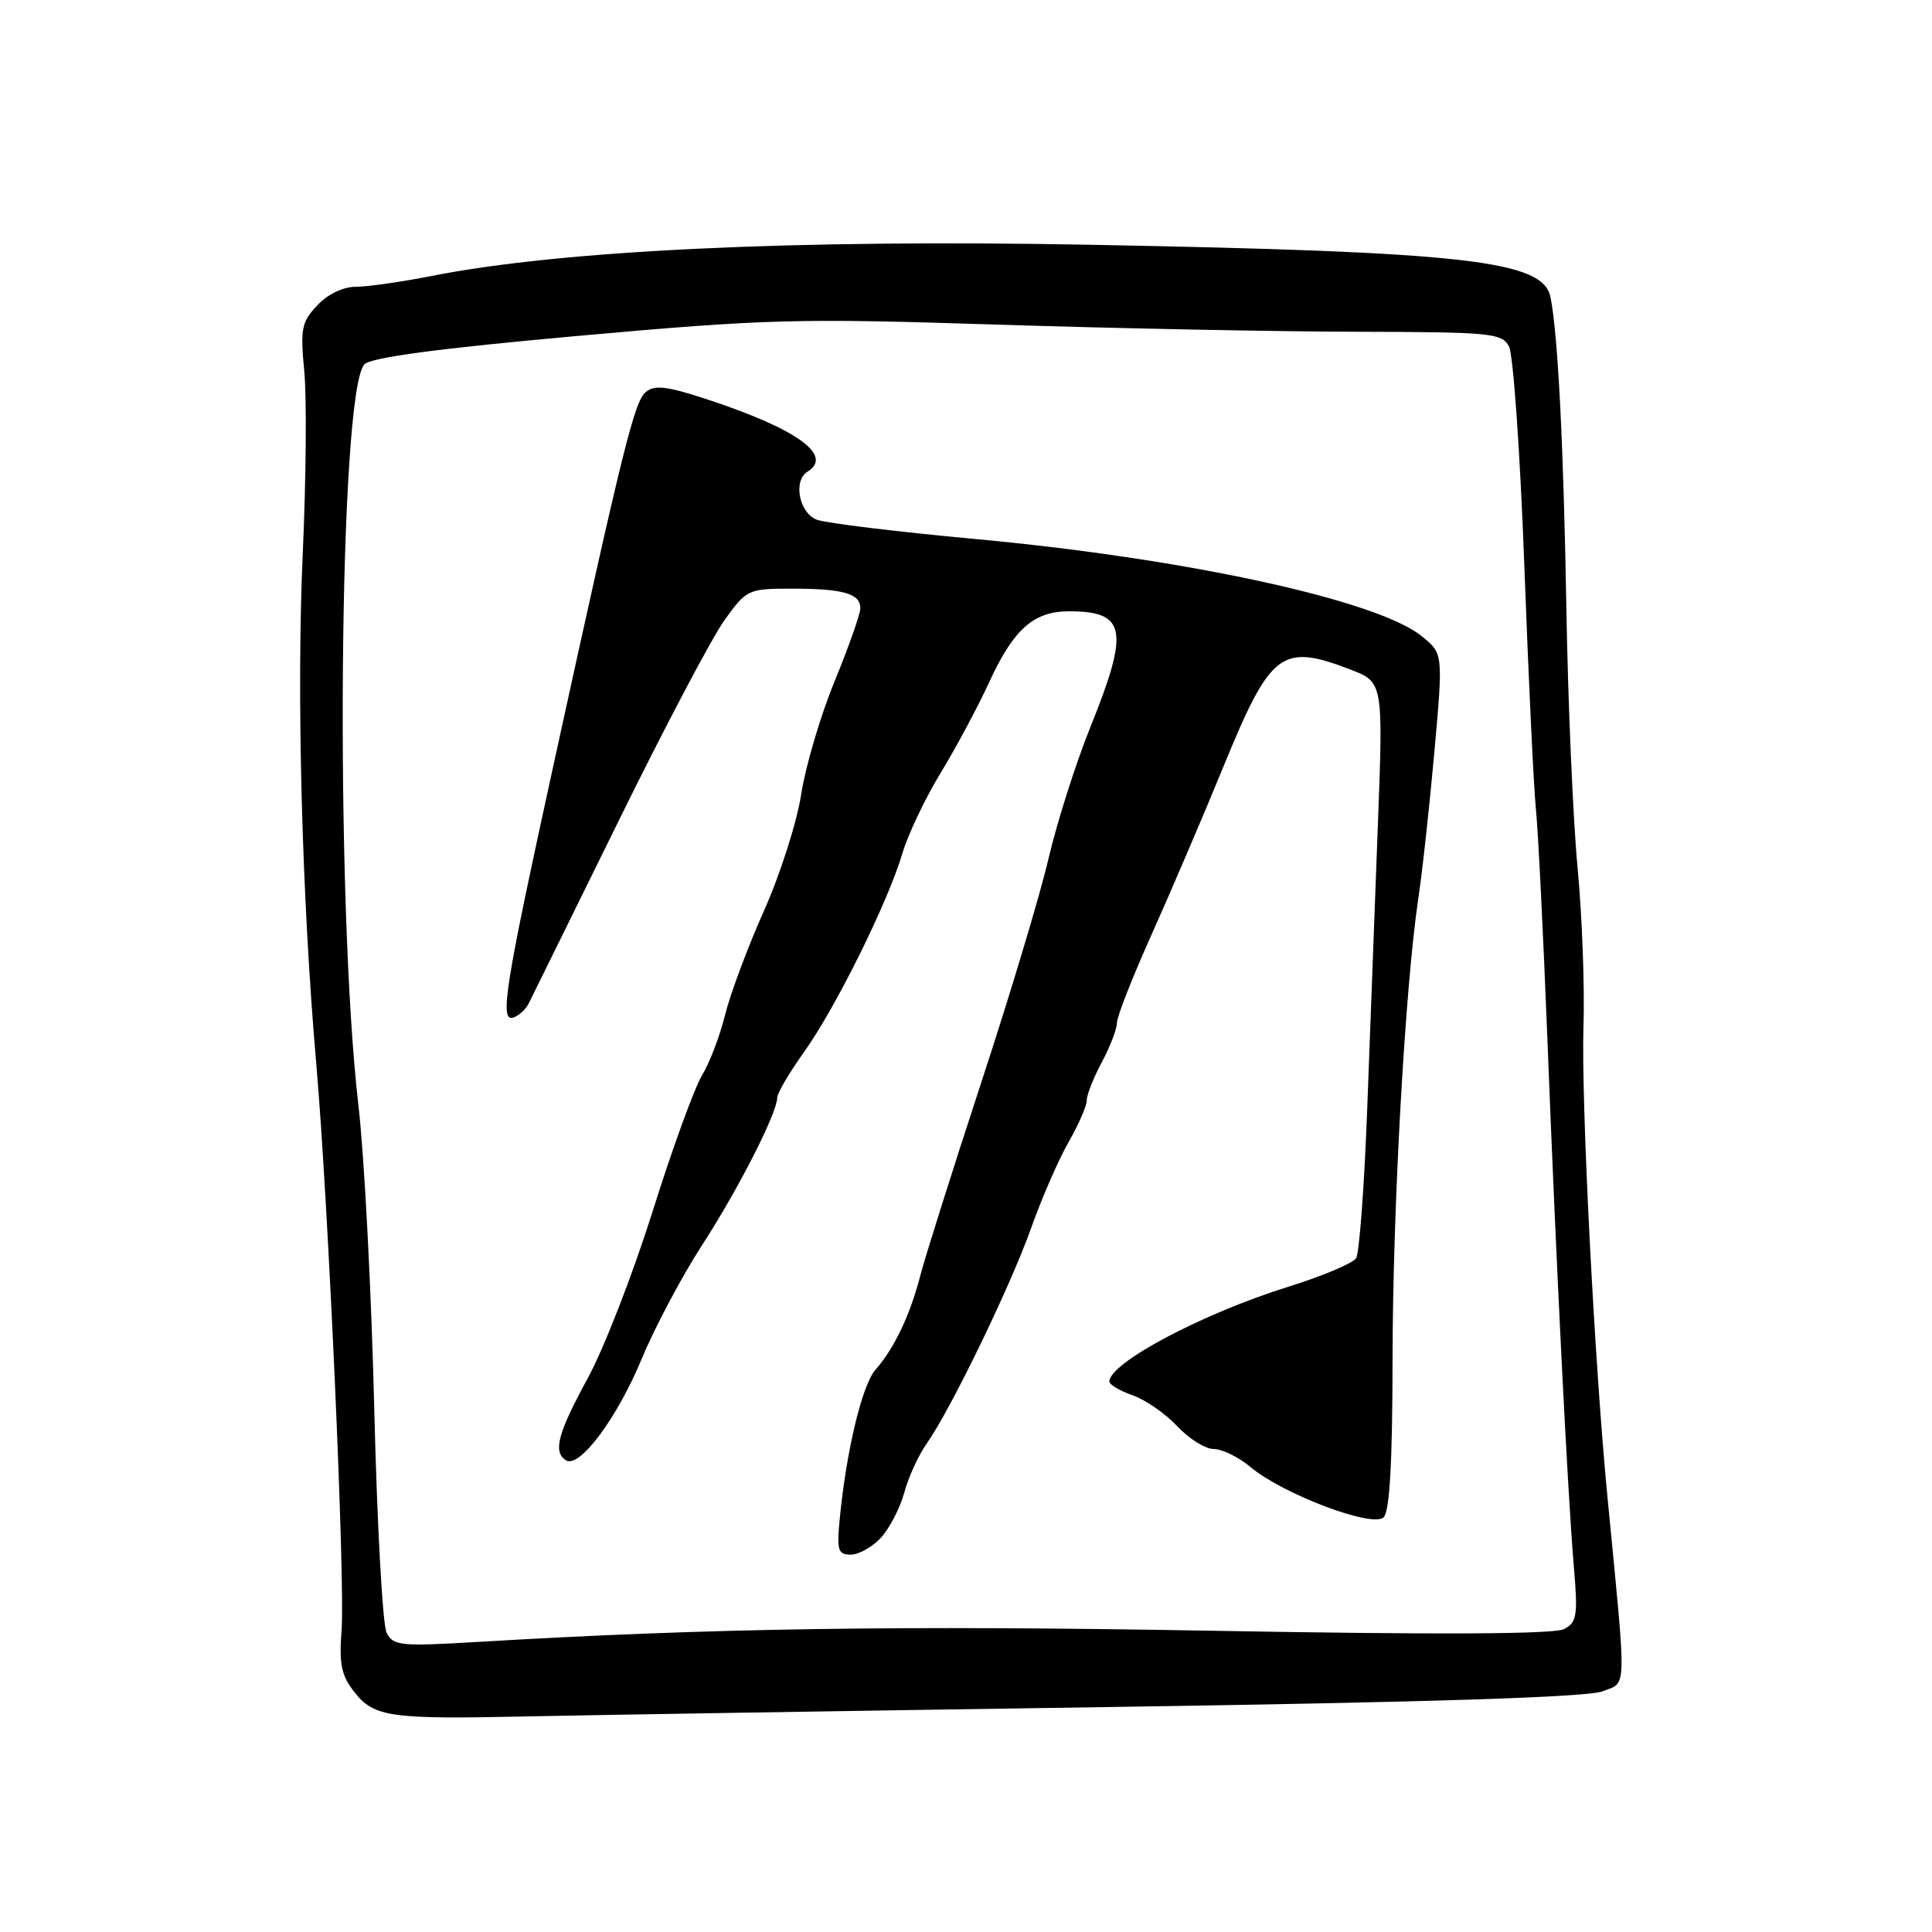 <?xml version="1.0" encoding="UTF-8" standalone="no"?>
<!DOCTYPE svg PUBLIC "-//W3C//DTD SVG 1.1//EN" "http://www.w3.org/Graphics/SVG/1.1/DTD/svg11.dtd" >
<svg xmlns="http://www.w3.org/2000/svg" xmlns:xlink="http://www.w3.org/1999/xlink" version="1.1" viewBox="0 0 256 256">
 <g >
 <path fill="currentColor"
d=" M 147.00 226.19 C 189.67 225.55 210.41 224.89 212.38 224.10 C 215.60 222.81 215.56 224.76 213.01 198.50 C 211.27 180.60 209.49 145.73 209.82 136.00 C 209.99 130.78 209.64 121.33 209.04 115.00 C 208.44 108.67 207.76 93.15 207.55 80.50 C 207.18 58.90 206.43 44.26 205.45 39.38 C 204.48 34.52 194.33 33.37 144.35 32.43 C 105.36 31.70 74.35 33.17 57.22 36.56 C 53.22 37.35 48.68 38.00 47.15 38.00 C 45.47 38.00 43.42 38.98 42.03 40.47 C 39.95 42.68 39.78 43.57 40.32 49.22 C 40.65 52.67 40.56 63.60 40.11 73.50 C 39.28 92.02 40.00 119.02 41.91 141.00 C 43.50 159.31 45.75 209.61 45.26 216.01 C 44.92 220.51 45.23 222.02 46.95 224.20 C 49.57 227.54 51.69 227.83 70.00 227.43 C 77.97 227.26 112.62 226.70 147.00 226.19 Z  M 51.23 216.36 C 50.70 215.34 49.96 201.96 49.59 186.63 C 49.22 171.30 48.28 153.30 47.51 146.63 C 44.34 119.36 44.89 51.68 48.30 48.27 C 49.22 47.35 58.13 46.17 76.57 44.51 C 101.54 42.27 105.57 42.16 132.00 43.01 C 147.68 43.51 169.15 43.94 179.71 43.96 C 197.59 44.00 199.00 44.13 199.95 45.91 C 200.51 46.96 201.43 60.01 201.98 74.91 C 202.53 89.80 203.22 104.36 203.52 107.25 C 203.81 110.14 204.49 123.75 205.03 137.50 C 206.22 167.99 207.73 198.03 208.55 207.67 C 209.09 214.06 208.95 214.96 207.25 215.86 C 205.98 216.55 190.53 216.62 160.42 216.08 C 119.44 215.35 93.79 215.74 63.35 217.56 C 53.09 218.17 52.11 218.08 51.23 216.36 Z  M 116.73 203.75 C 117.87 202.51 119.26 199.83 119.82 197.78 C 120.37 195.73 121.71 192.81 122.79 191.28 C 125.97 186.78 133.90 170.42 136.65 162.67 C 138.05 158.73 140.28 153.62 141.60 151.32 C 142.92 149.02 144.00 146.54 144.00 145.81 C 144.00 145.07 144.90 142.79 146.00 140.74 C 147.10 138.69 148.00 136.34 148.00 135.52 C 148.00 134.71 150.08 129.42 152.62 123.77 C 155.15 118.12 159.42 108.16 162.09 101.63 C 168.36 86.32 169.78 85.22 178.86 88.69 C 183.29 90.38 183.29 90.38 182.57 109.44 C 182.17 119.92 181.54 136.82 181.16 147.00 C 180.78 157.18 180.12 166.05 179.69 166.72 C 179.27 167.39 175.23 169.09 170.71 170.50 C 159.34 174.05 147.00 180.58 147.00 183.06 C 147.00 183.47 148.38 184.29 150.07 184.88 C 151.77 185.47 154.42 187.31 155.98 188.97 C 157.53 190.64 159.71 192.00 160.82 192.00 C 161.94 192.00 164.12 193.07 165.67 194.37 C 169.98 197.99 181.91 202.49 183.34 201.05 C 184.14 200.25 184.51 193.74 184.52 180.19 C 184.54 160.18 186.18 130.80 187.94 119.00 C 188.48 115.42 189.43 106.67 190.07 99.55 C 191.23 86.59 191.23 86.59 188.36 84.28 C 182.43 79.50 156.99 73.97 129.00 71.40 C 118.83 70.46 109.49 69.32 108.25 68.87 C 105.90 68.01 105.05 63.70 107.00 62.50 C 110.49 60.34 105.59 56.82 93.59 52.88 C 88.39 51.17 86.73 50.98 85.58 51.94 C 84.06 53.20 82.61 59.02 73.50 100.64 C 66.91 130.71 66.15 135.45 68.02 134.83 C 68.76 134.58 69.68 133.73 70.07 132.94 C 70.47 132.15 75.80 121.31 81.93 108.86 C 88.05 96.40 94.40 84.37 96.04 82.11 C 98.94 78.10 99.15 78.00 104.92 78.00 C 111.73 78.00 114.00 78.65 114.00 80.60 C 114.00 81.35 112.47 85.69 110.60 90.24 C 108.73 94.78 106.74 101.52 106.17 105.21 C 105.61 108.89 103.38 115.87 101.22 120.71 C 99.06 125.54 96.75 131.75 96.07 134.50 C 95.40 137.25 94.02 140.85 93.02 142.50 C 92.01 144.15 89.07 152.25 86.48 160.50 C 83.88 168.75 80.02 178.71 77.88 182.62 C 73.90 189.92 73.24 192.41 75.00 193.50 C 76.78 194.60 81.75 187.95 85.00 180.12 C 86.74 175.93 90.35 169.12 93.02 165.00 C 97.84 157.57 102.97 147.50 102.99 145.43 C 103.00 144.84 104.58 142.14 106.52 139.43 C 110.71 133.57 117.64 119.58 119.56 113.11 C 120.31 110.58 122.58 105.80 124.59 102.50 C 126.61 99.20 129.54 93.72 131.11 90.32 C 134.31 83.36 136.98 81.00 141.64 81.00 C 149.22 81.00 149.68 83.45 144.49 96.32 C 142.55 101.12 140.06 108.95 138.94 113.74 C 137.83 118.53 133.81 131.90 130.01 143.47 C 126.22 155.04 122.59 166.53 121.95 169.00 C 120.60 174.25 118.49 178.68 116.00 181.50 C 114.24 183.50 112.13 192.28 111.27 201.25 C 110.86 205.43 111.04 206.00 112.73 206.00 C 113.79 206.00 115.59 204.99 116.73 203.75 Z "/>
</g>
</svg>